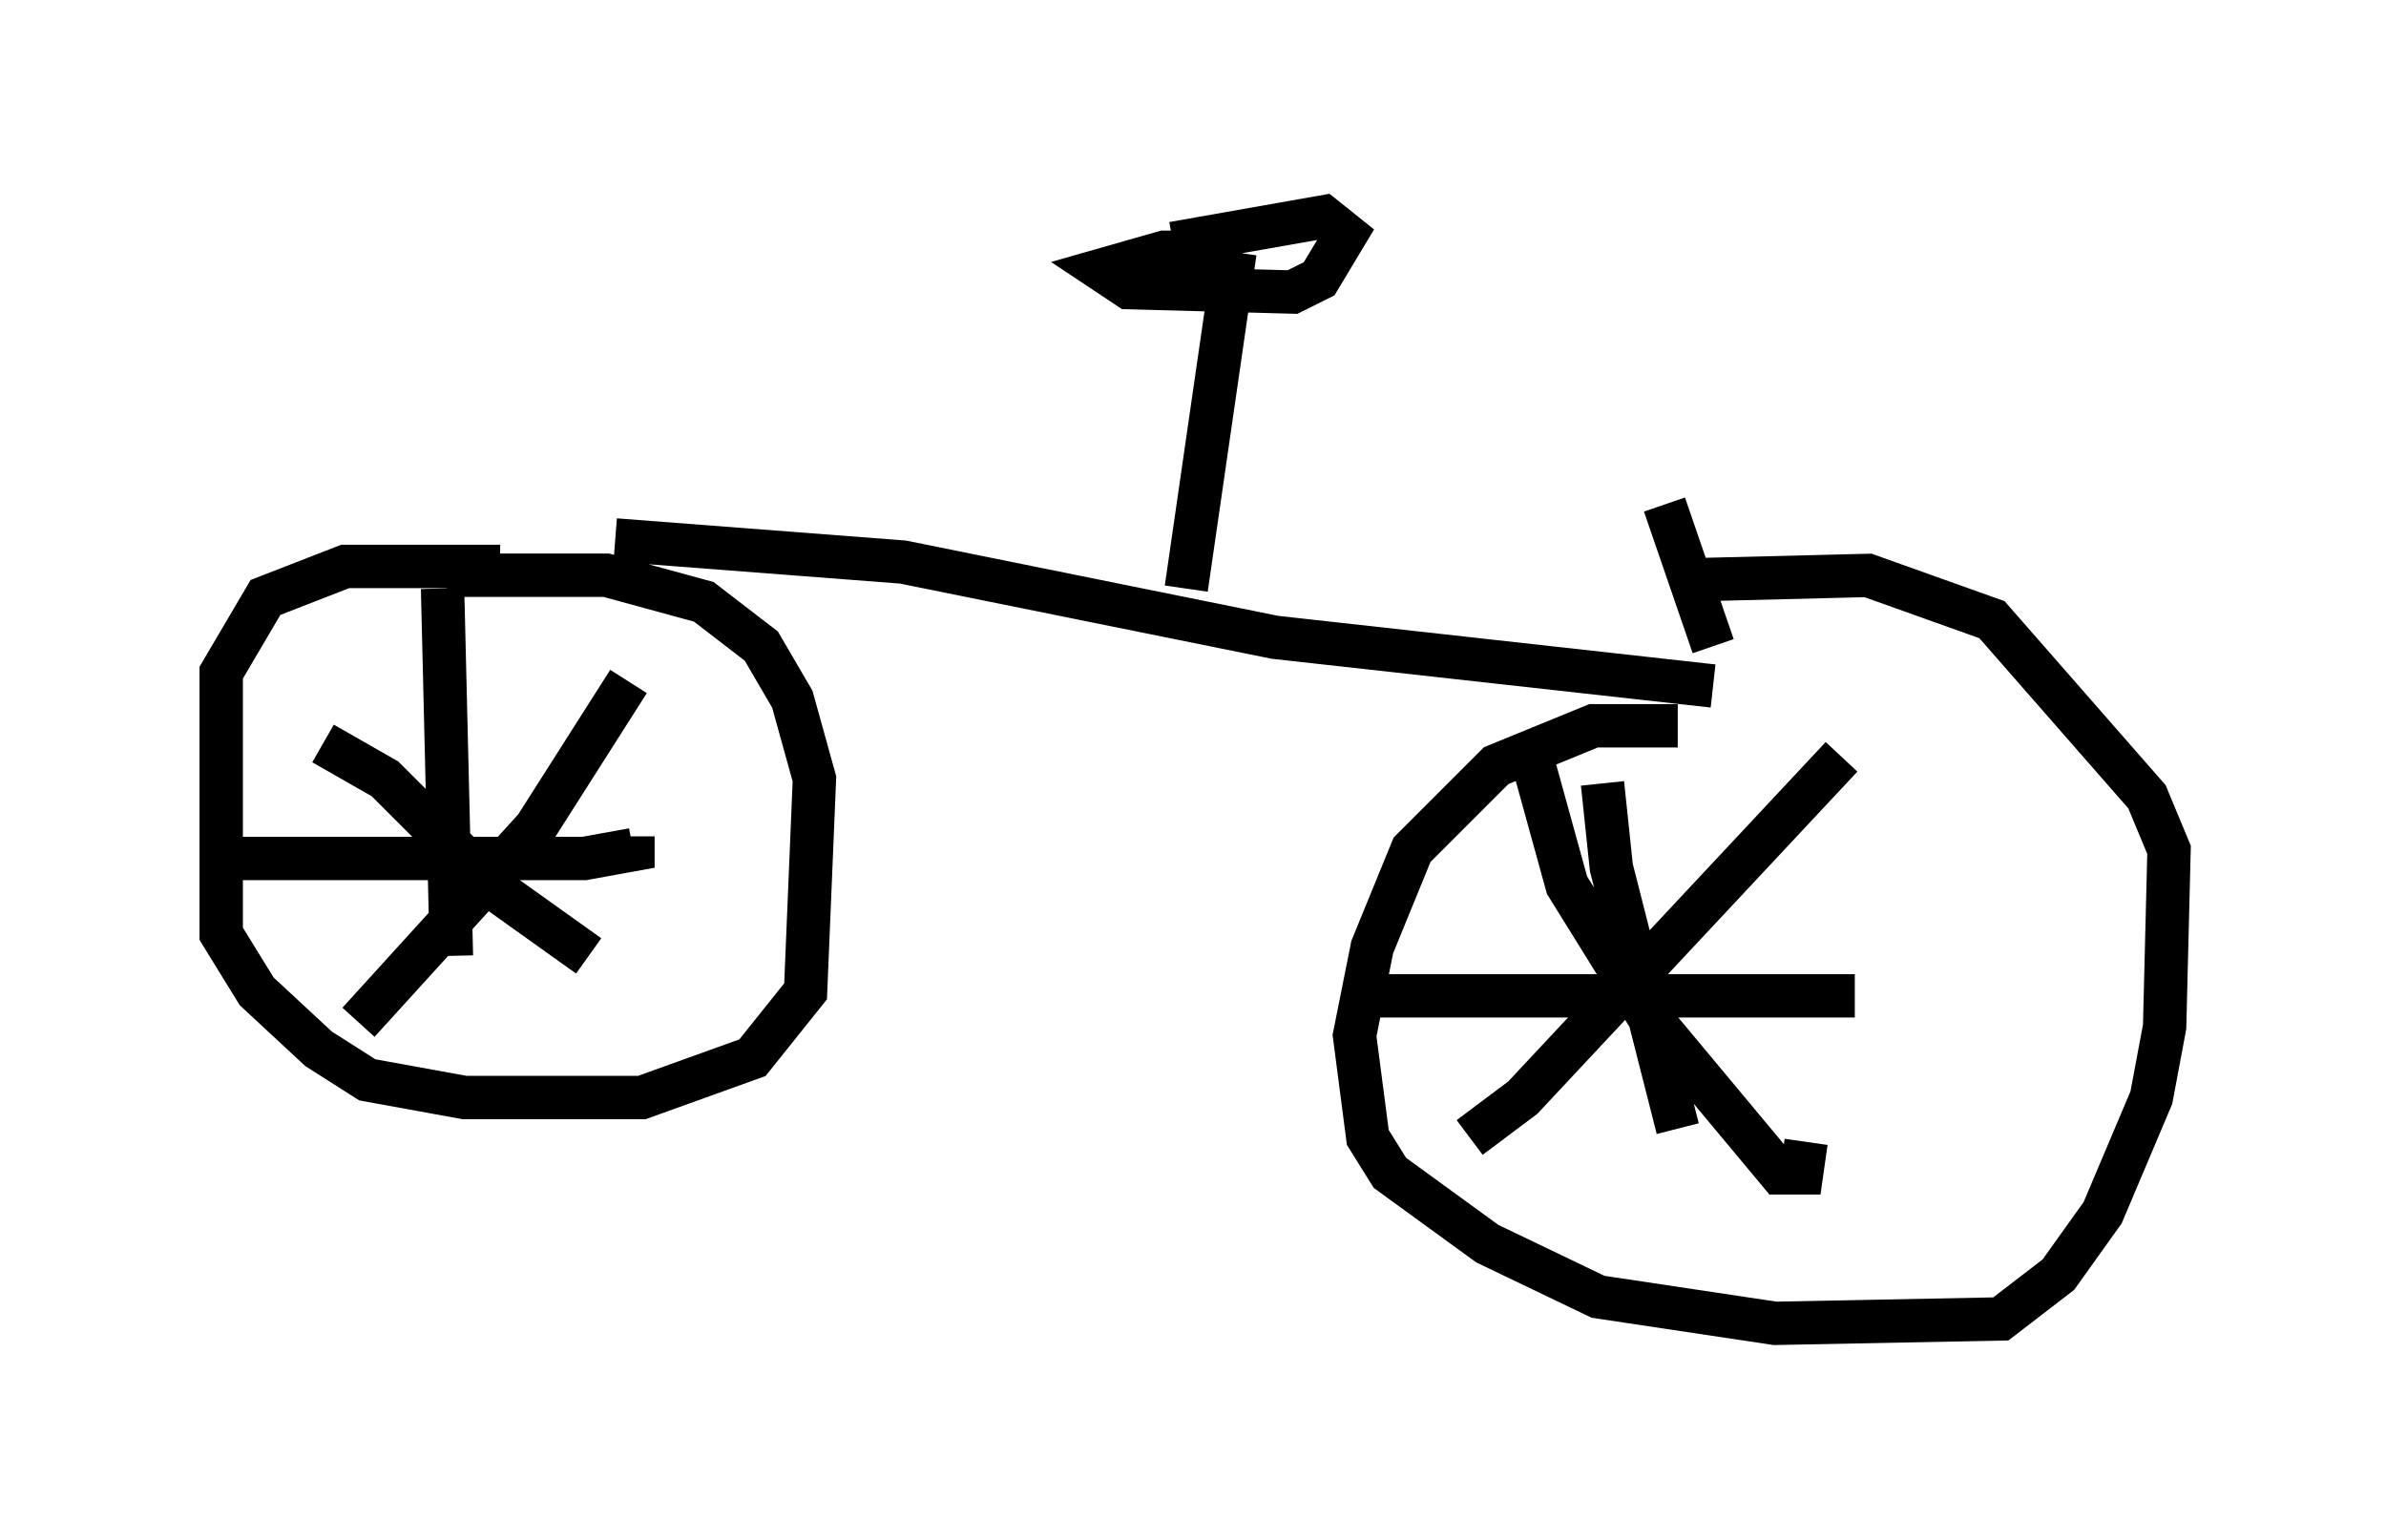 <?xml version="1.0" encoding="utf-8" ?>
<svg baseProfile="full" height="35.521" version="1.1" width="55.019" xmlns="http://www.w3.org/2000/svg" xmlns:ev="http://www.w3.org/2001/xml-events" xmlns:xlink="http://www.w3.org/1999/xlink"><defs /><rect fill="white" height="35.521" width="55.019" x="0" y="0" /><path d="M13.881, 13.575 m-2.348, -0.51 l-3.573, 0.0 -1.838, 0.715 l-1.021, 1.735 0.0, 6.023 l0.817, 1.327 1.429, 1.327 l1.123, 0.715 2.246, 0.408 l4.083, 0.0 2.552, -0.919 l1.225, -1.531 0.204, -4.9 l-0.51, -1.838 -0.715, -1.225 l-1.327, -1.021 -2.246, -0.613 l-3.675, 0.0 m-0.102, 0.306 l0.204, 8.473 m-5.41, -2.246 l8.473, 0.0 1.123, -0.204 l0.0, -0.306 m-0.102, -3.573 l-2.144, 3.369 -4.083, 4.492 m-0.817, -6.431 l1.429, 0.817 2.552, 2.552 l2.144, 1.531 m25.113, -5.308 l-1.94, 0.0 -2.246, 0.919 l-1.94, 1.94 -0.919, 2.246 l-0.408, 2.042 0.306, 2.348 l0.51, 0.817 2.246, 1.633 l2.552, 1.225 4.083, 0.613 l5.206, -0.102 1.327, -1.021 l1.021, -1.429 1.123, -2.654 l0.306, -1.633 0.102, -4.083 l-0.51, -1.225 -3.573, -4.083 l-2.858, -1.021 -4.083, 0.102 m-3.675, 4.083 l0.817, 2.96 1.838, 2.96 l3.063, 3.675 0.51, 0.0 l0.102, -0.715 m0.817, -8.881 l-7.35, 7.861 -1.225, 0.919 m3.063, -8.167 l0.204, 1.94 1.531, 6.023 m-7.044, -3.063 l11.127, 0.0 m-28.584, -10.515 l6.635, 0.51 8.575, 1.735 l10.106, 1.123 m-12.148, -2.246 l1.123, -7.758 m0.0, 0.0 l-1.633, 0.0 -1.429, 0.408 l0.613, 0.408 3.777, 0.102 l0.613, -0.306 0.613, -1.021 l-0.51, -0.408 -3.471, 0.613 m12.454, 9.29 l-1.123, -3.267 " fill="none" stroke="black" stroke-width="1" /></svg>